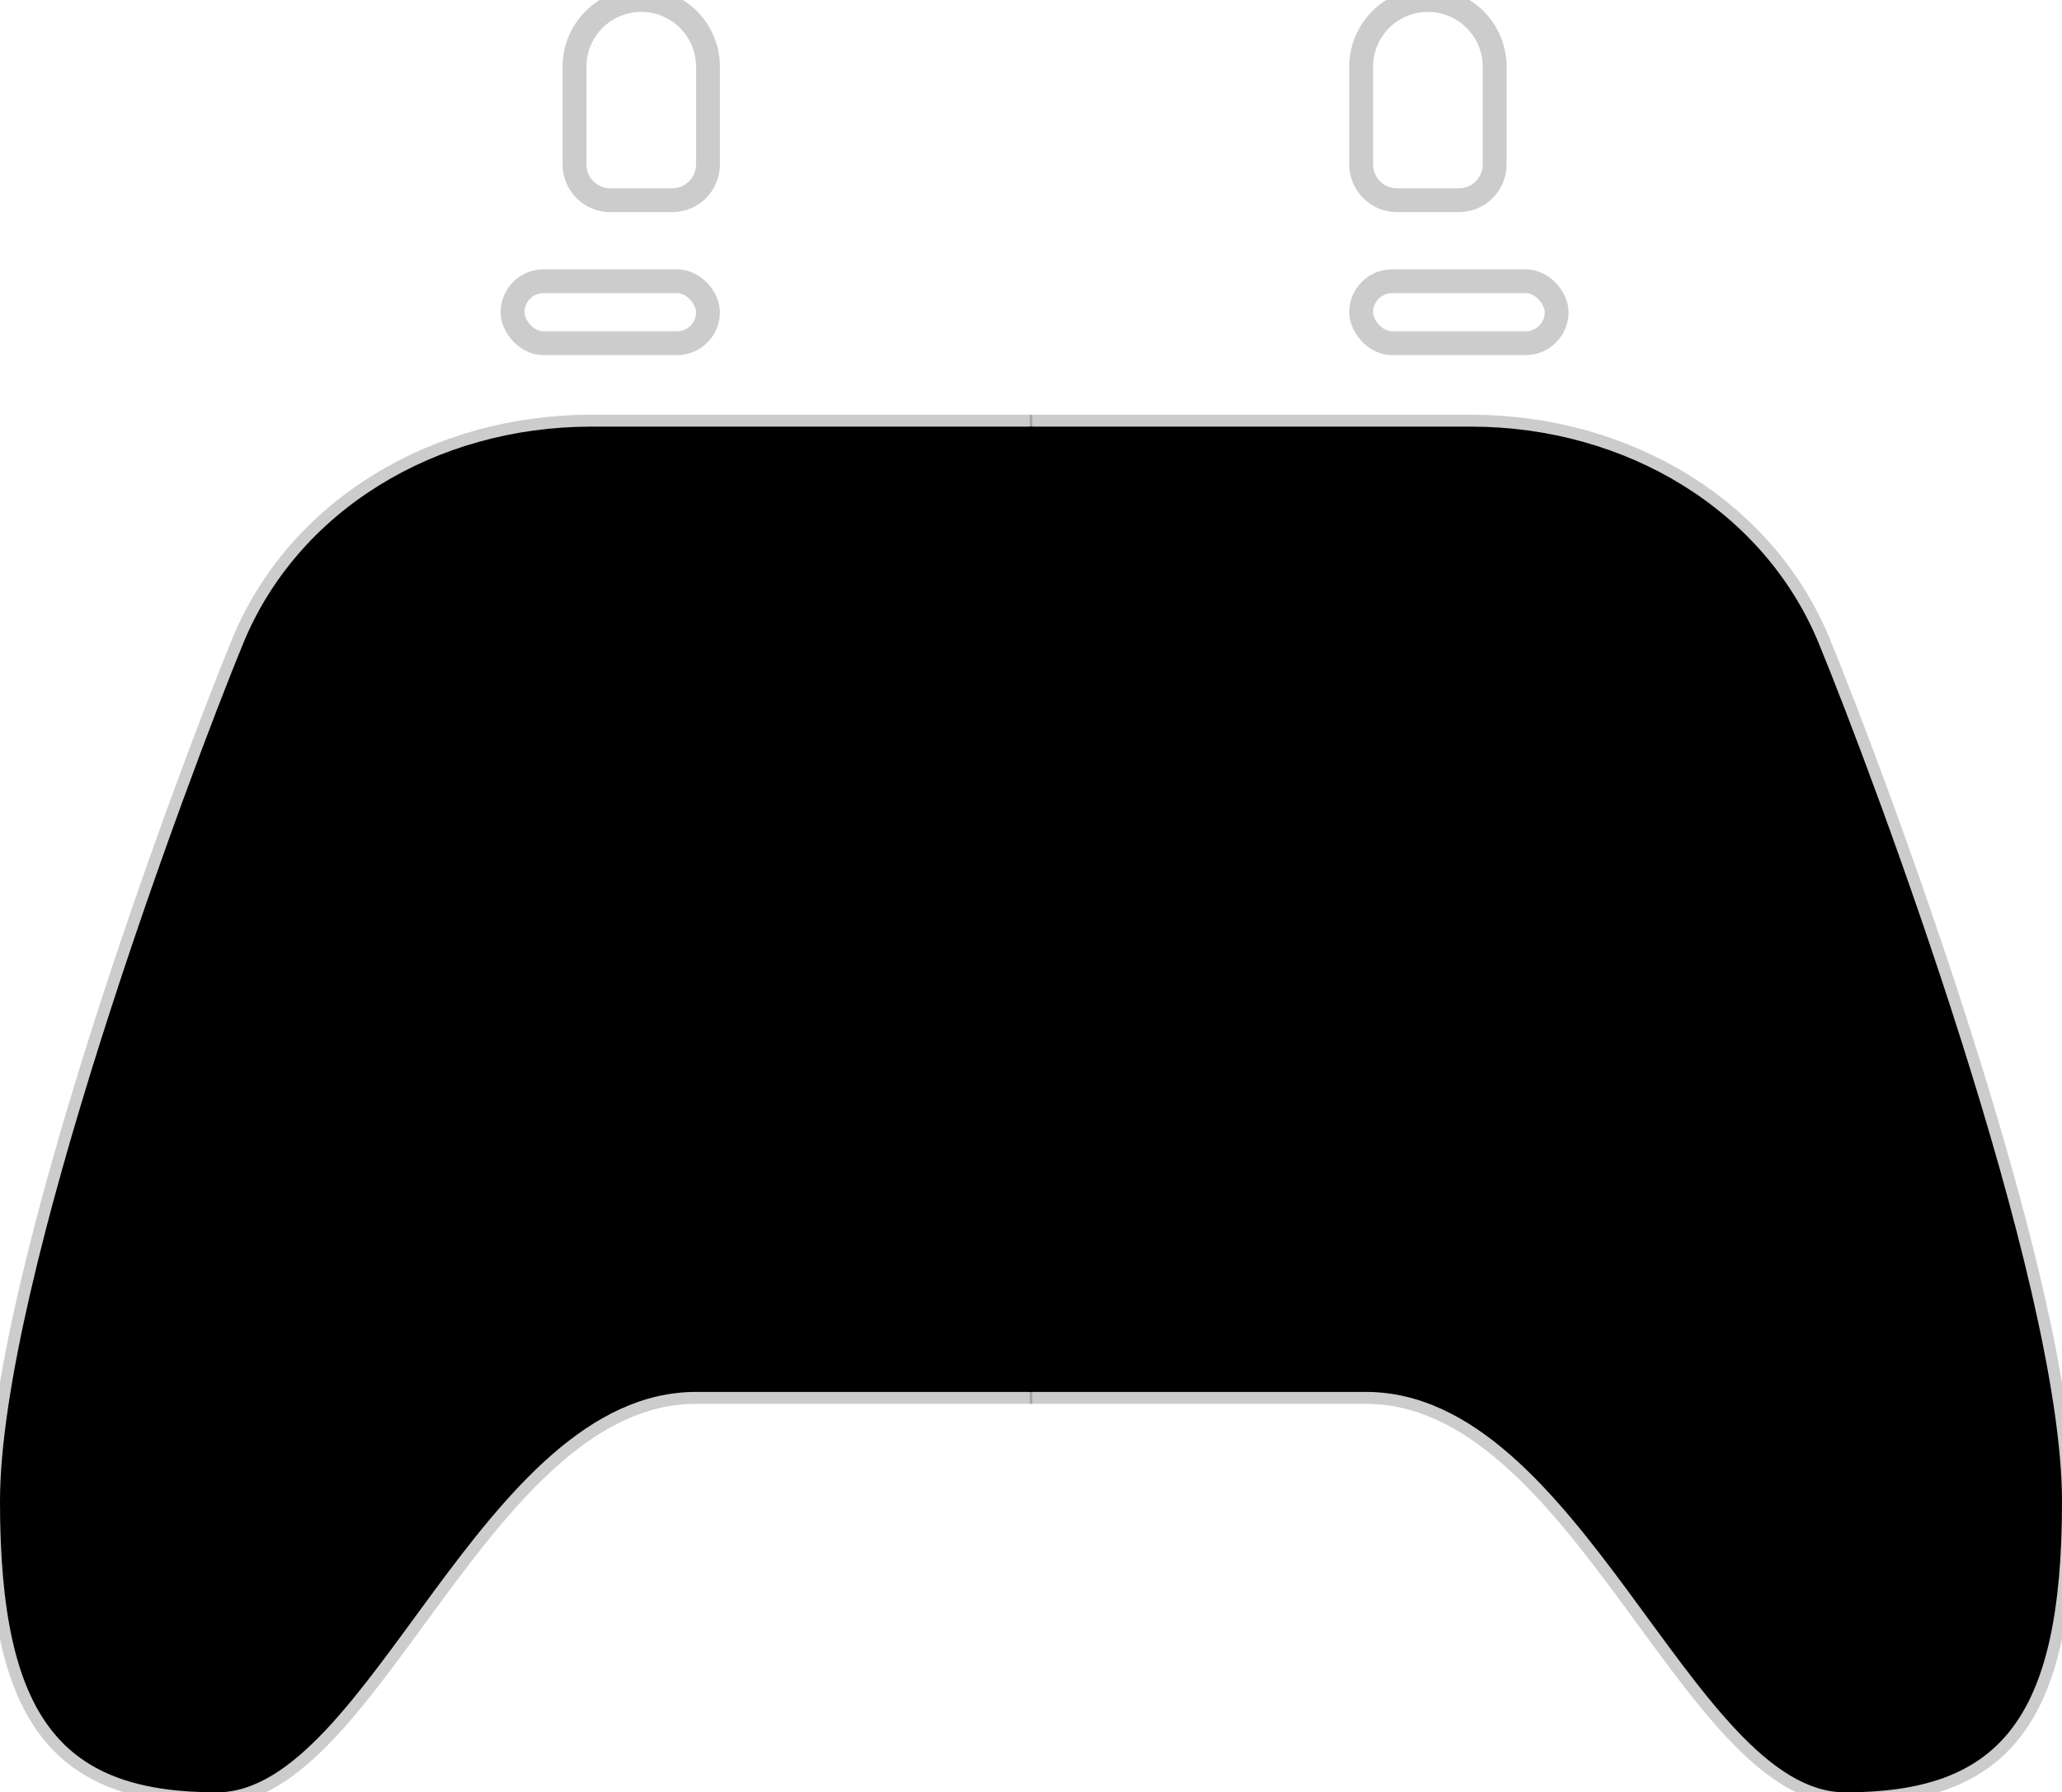 <svg xmlns="http://www.w3.org/2000/svg" viewBox="4 2.5 432.5 376"><g id="XBox">
                    <path id="LOutline" d="M220.5 294.5C220.5 294.5 195 294.5 150 294.5C105 294.5 81.5 378.5 49.5 378.5C17.5 378.5 4 363.9 4 317.5C4 271.1 43.5 165.5 55 137.5C66.5 109.5 95.5 92 128 92C154 92 200.5 92 220.5 92" stroke="black" stroke-width="5" stroke-opacity="0.2"></path>
                    <path id="ROutline" d="M220 294.5C220 294.5 245.5 294.5 290.5 294.5C335.5 294.5 359 378.5 391 378.5C423 378.5 436.5 363.9 436.5 317.5C436.5 271.1 397 165.5 385.5 137.5C374 109.5 345 92 312.5 92C286.5 92 240 92 220 92" stroke="black" stroke-width="5" stroke-opacity="0.2"></path>
                    <circle id="LStickOutline" cx="113" cy="160" r="37.5" stroke="black" stroke-opacity="0.2" stroke-width="5" fill="rgba(0,0,0,0)"></circle>
                    <circle id="LeftStick" cx="112.905" cy="159.905" r="28" fill="rgba(0,0,0,0)" stroke="rgba(0,0,0,0.4)" stroke-width="5"></circle>
                    <circle id="RStickOutline" cx="278" cy="238" r="37.5" stroke="black" stroke-opacity="0.2" stroke-width="5" fill="rgba(0,0,0,0)"></circle>
                    <circle id="RightStick" cx="277.905" cy="228" r="28" fill="rgba(0,0,0,0)" stroke="rgba(0,0,0,0.4)" stroke-width="5"></circle>
                    <circle id="DOutline" cx="166" cy="238" r="37.5" stroke="black" stroke-opacity="0.2" stroke-width="5"></circle>
                    <g>
                        <mask id="path-8-inside-1" fill="white">
                            <path d="M177.669 222.335C180.793 219.21 180.816 213.997 176.868 212.014C176.327 211.743 175.776 211.491 175.215 211.258C172.182 210.002 168.931 209.355 165.648 209.355C162.365 209.355 159.114 210.002 156.081 211.258C155.521 211.491 154.969 211.743 154.429 212.014C150.48 213.997 150.503 219.21 153.627 222.335L159.991 228.698C163.116 231.823 168.181 231.823 171.305 228.698L177.669 222.335Z"></path>
                        </mask>
                        <path id="DUp" d="M177.669 222.335C180.793 219.21 180.816 213.997 176.868 212.014C176.327 211.743 175.776 211.491 175.215 211.258C172.182 210.002 168.931 209.355 165.648 209.355C162.365 209.355 159.114 210.002 156.081 211.258C155.521 211.491 154.969 211.743 154.429 212.014C150.48 213.997 150.503 219.21 153.627 222.335L159.991 228.698C163.116 231.823 168.181 231.823 171.305 228.698L177.669 222.335Z" fill="rgba(0,0,0,0)" stroke="rgba(0,0,0,0.2)" stroke-width="10" mask="url(#path-8-inside-1)"></path>
                    </g>
                    <g>
                        <mask id="path-9-inside-2" fill="white">
                            <path d="M181.447 249.669C184.571 252.793 189.785 252.816 191.768 248.868C192.039 248.327 192.291 247.776 192.523 247.215C193.78 244.182 194.426 240.931 194.426 237.648C194.426 234.365 193.78 231.114 192.523 228.081C192.291 227.521 192.039 226.969 191.768 226.429C189.785 222.48 184.571 222.503 181.447 225.627L175.083 231.991C171.959 235.116 171.959 240.181 175.083 243.305L181.447 249.669Z"></path>
                        </mask>
                        <path id="DRight" d="M181.447 249.669C184.571 252.793 189.785 252.816 191.768 248.868C192.039 248.327 192.291 247.776 192.523 247.215C193.78 244.182 194.426 240.931 194.426 237.648C194.426 234.365 193.78 231.114 192.523 228.081C192.291 227.521 192.039 226.969 191.768 226.429C189.785 222.48 184.571 222.503 181.447 225.627L175.083 231.991C171.959 235.116 171.959 240.181 175.083 243.305L181.447 249.669Z" fill="rgba(0,0,0,0)" stroke="rgba(0,0,0,0.2)" stroke-width="10" mask="url(#path-9-inside-2)"></path>
                    </g>
                    <g>
                        <mask id="path-10-inside-3" fill="white">
                            <path d="M154.113 253.447C150.989 256.571 150.966 261.785 154.914 263.767C155.455 264.039 156.006 264.291 156.566 264.523C159.6 265.78 162.85 266.426 166.134 266.426C169.417 266.426 172.667 265.78 175.701 264.523C176.261 264.291 176.812 264.039 177.353 263.767C181.301 261.785 181.279 256.571 178.154 253.447L171.79 247.083C168.666 243.959 163.601 243.959 160.477 247.083L154.113 253.447Z"></path>
                        </mask>
                        <path id="DDown" d="M154.113 253.447C150.989 256.571 150.966 261.785 154.914 263.767C155.455 264.039 156.006 264.291 156.566 264.523C159.6 265.78 162.85 266.426 166.134 266.426C169.417 266.426 172.667 265.78 175.701 264.523C176.261 264.291 176.812 264.039 177.353 263.767C181.301 261.785 181.279 256.571 178.154 253.447L171.79 247.083C168.666 243.959 163.601 243.959 160.477 247.083L154.113 253.447Z" fill="rgba(0,0,0,0)" stroke="rgba(0,0,0,0.2)" stroke-width="10" mask="url(#path-10-inside-3)"></path>
                    </g>
                    <g>
                        <mask id="path-11-inside-4" fill="white">
                            <path d="M150.335 226.113C147.21 222.989 141.997 222.966 140.014 226.914C139.743 227.455 139.491 228.006 139.258 228.566C138.002 231.6 137.355 234.85 137.355 238.134C137.355 241.417 138.002 244.667 139.258 247.701C139.491 248.261 139.743 248.812 140.014 249.353C141.997 253.301 147.21 253.279 150.335 250.154L156.698 243.79C159.823 240.666 159.823 235.601 156.698 232.477L150.335 226.113Z"></path>
                        </mask>
                        <path id="DLeft" d="M150.335 226.113C147.21 222.989 141.997 222.966 140.014 226.914C139.743 227.455 139.491 228.006 139.258 228.566C138.002 231.6 137.355 234.85 137.355 238.134C137.355 241.417 138.002 244.667 139.258 247.701C139.491 248.261 139.743 248.812 140.014 249.353C141.997 253.301 147.21 253.279 150.335 250.154L156.698 243.79C159.823 240.666 159.823 235.601 156.698 232.477L150.335 226.113Z" fill="rgba(0,0,0,0)" stroke="rgba(0,0,0,0.2)" stroke-width="10" mask="url(#path-11-inside-4)"></path>
                    </g>
                    <circle id="BOutline" cx="329" cy="160" r="37.5" stroke="black" stroke-opacity="0.2" stroke-width="5"></circle>
                    <g>
                        <mask id="path-13-inside-5" fill="white">
                            <path d="M340.669 144.335C343.793 141.21 343.816 135.997 339.868 134.014C339.327 133.743 338.776 133.491 338.215 133.258C335.182 132.002 331.931 131.355 328.648 131.355C325.365 131.355 322.114 132.002 319.081 133.258C318.521 133.491 317.969 133.743 317.429 134.014C313.48 135.997 313.503 141.21 316.627 144.335L322.991 150.698C326.116 153.823 331.181 153.823 334.305 150.698L340.669 144.335Z"></path>
                        </mask>
                        <path id="BTop" d="M340.669 144.335C343.793 141.21 343.816 135.997 339.868 134.014C339.327 133.743 338.776 133.491 338.215 133.258C335.182 132.002 331.931 131.355 328.648 131.355C325.365 131.355 322.114 132.002 319.081 133.258C318.521 133.491 317.969 133.743 317.429 134.014C313.48 135.997 313.503 141.21 316.627 144.335L322.991 150.698C326.116 153.823 331.181 153.823 334.305 150.698L340.669 144.335Z" fill="rgba(0,0,0,0)" stroke="rgba(0,0,0,0.2)" stroke-width="10" mask="url(#path-13-inside-5)"></path>
                    </g>
                    <g>
                        <mask id="path-14-inside-6" fill="white">
                            <path d="M344.447 171.669C347.571 174.793 352.785 174.816 354.768 170.868C355.039 170.327 355.291 169.776 355.523 169.215C356.78 166.182 357.426 162.931 357.426 159.648C357.426 156.365 356.78 153.114 355.523 150.081C355.291 149.521 355.039 148.969 354.768 148.429C352.785 144.48 347.571 144.503 344.447 147.627L338.083 153.991C334.959 157.116 334.959 162.181 338.083 165.305L344.447 171.669Z"></path>
                        </mask>
                        <path id="BRight" d="M344.447 171.669C347.571 174.793 352.785 174.816 354.768 170.868C355.039 170.327 355.291 169.776 355.523 169.215C356.78 166.182 357.426 162.931 357.426 159.648C357.426 156.365 356.78 153.114 355.523 150.081C355.291 149.521 355.039 148.969 354.768 148.429C352.785 144.48 347.571 144.503 344.447 147.627L338.083 153.991C334.959 157.116 334.959 162.181 338.083 165.305L344.447 171.669Z" fill="rgba(0,0,0,0)" stroke="rgba(0,0,0,0.2)" stroke-width="10" mask="url(#path-14-inside-6)"></path>
                    </g>
                    <g>
                        <mask id="path-15-inside-7" fill="white">
                            <path d="M317.113 175.447C313.989 178.571 313.966 183.785 317.914 185.767C318.455 186.039 319.006 186.291 319.566 186.523C322.6 187.78 325.85 188.426 329.134 188.426C332.417 188.426 335.667 187.78 338.701 186.523C339.261 186.291 339.812 186.039 340.353 185.767C344.301 183.785 344.279 178.571 341.154 175.447L334.79 169.083C331.666 165.959 326.601 165.959 323.477 169.083L317.113 175.447Z"></path>
                        </mask>
                        <path id="BBottom" d="M317.113 175.447C313.989 178.571 313.966 183.785 317.914 185.767C318.455 186.039 319.006 186.291 319.566 186.523C322.6 187.78 325.85 188.426 329.134 188.426C332.417 188.426 335.667 187.78 338.701 186.523C339.261 186.291 339.812 186.039 340.353 185.767C344.301 183.785 344.279 178.571 341.154 175.447L334.79 169.083C331.666 165.959 326.601 165.959 323.477 169.083L317.113 175.447Z" fill="rgba(0,0,0,0)" stroke="rgba(0,0,0,0.2)" stroke-width="10" mask="url(#path-15-inside-7)"></path>
                    </g>
                    <g>
                        <mask id="path-16-inside-8" fill="white">
                            <path d="M313.335 148.113C310.21 144.989 304.997 144.966 303.014 148.914C302.743 149.455 302.491 150.006 302.258 150.566C301.002 153.6 300.355 156.851 300.355 160.134C300.355 163.417 301.002 166.668 302.258 169.701C302.491 170.261 302.743 170.812 303.014 171.353C304.997 175.301 310.21 175.279 313.335 172.154L319.698 165.79C322.823 162.666 322.823 157.601 319.698 154.477L313.335 148.113Z"></path>
                        </mask>
                        <path id="BLeft" d="M313.335 148.113C310.21 144.989 304.997 144.966 303.014 148.914C302.743 149.455 302.491 150.006 302.258 150.566C301.002 153.6 300.355 156.851 300.355 160.134C300.355 163.417 301.002 166.668 302.258 169.701C302.491 170.261 302.743 170.812 303.014 171.353C304.997 175.301 310.21 175.279 313.335 172.154L319.698 165.79C322.823 162.666 322.823 157.601 319.698 154.477L313.335 148.113Z" fill="rgba(0,0,0,0)" stroke="rgba(0,0,0,0.2)" stroke-width="10" mask="url(#path-16-inside-8)"></path>
                    </g>
            
                    <rect id="Sensor" x="160" y="96" width="122" height="20" fill="rgba(0,0,0,0)" stroke="rgba(0,0,0,0.2)" stroke-width="5"></rect>
            
                    <g>
                        <circle id="LMeta" cx="185" cy="172" r="10" fill="rgba(0,0,0,0)" stroke="rgba(0,0,0,0.2)" stroke-width="5"></circle>
                    </g>
                    <g>
                        <circle id="CMeta" cx="222" cy="145" r="15" fill="rgba(0,0,0,0)" stroke="rgba(0,0,0,0.2)" stroke-width="5"></circle>
                    </g>
                    <g>
                        <circle id="RMeta" cx="259" cy="172" r="10" fill="rgba(0,0,0,0)" stroke="rgba(0,0,0,0.2)" stroke-width="5"></circle>
                    </g>
                    <rect id="L1" x="111.5" y="61.5" width="41" height="13" rx="6.5" fill="rgba(0,0,0,0)" stroke="rgba(0,0,0,0.2)" stroke-width="5"></rect>
                    <rect id="R1" x="289.5" y="61.5" width="41" height="13" rx="6.5" fill="rgba(0,0,0,0)" stroke="rgba(0,0,0,0.2)" stroke-width="5"></rect>
                    <path id="L2" d="M152.5 37C152.5 41.142 149.142 44.5 145 44.5H132C127.858 44.5 124.5 41.142 124.5 37V16.5C124.5 8.768 130.768 2.5 138.5 2.5C146.232 2.5 152.5 8.768 152.5 16.5V37Z" fill="rgba(0,0,0,0)" stroke="rgba(0,0,0,0.2)" stroke-width="5"></path>
                    <path id="R2" d="M317.5 37C317.5 41.142 314.142 44.5 310 44.5H297C292.858 44.5 289.5 41.142 289.5 37V16.5C289.5 8.768 295.768 2.5 303.5 2.5C311.232 2.5 317.5 8.768 317.5 16.5V37Z" fill="rgba(0,0,0,0)" stroke="rgba(0,0,0,0.2)" stroke-width="5"></path>
                </g></svg>